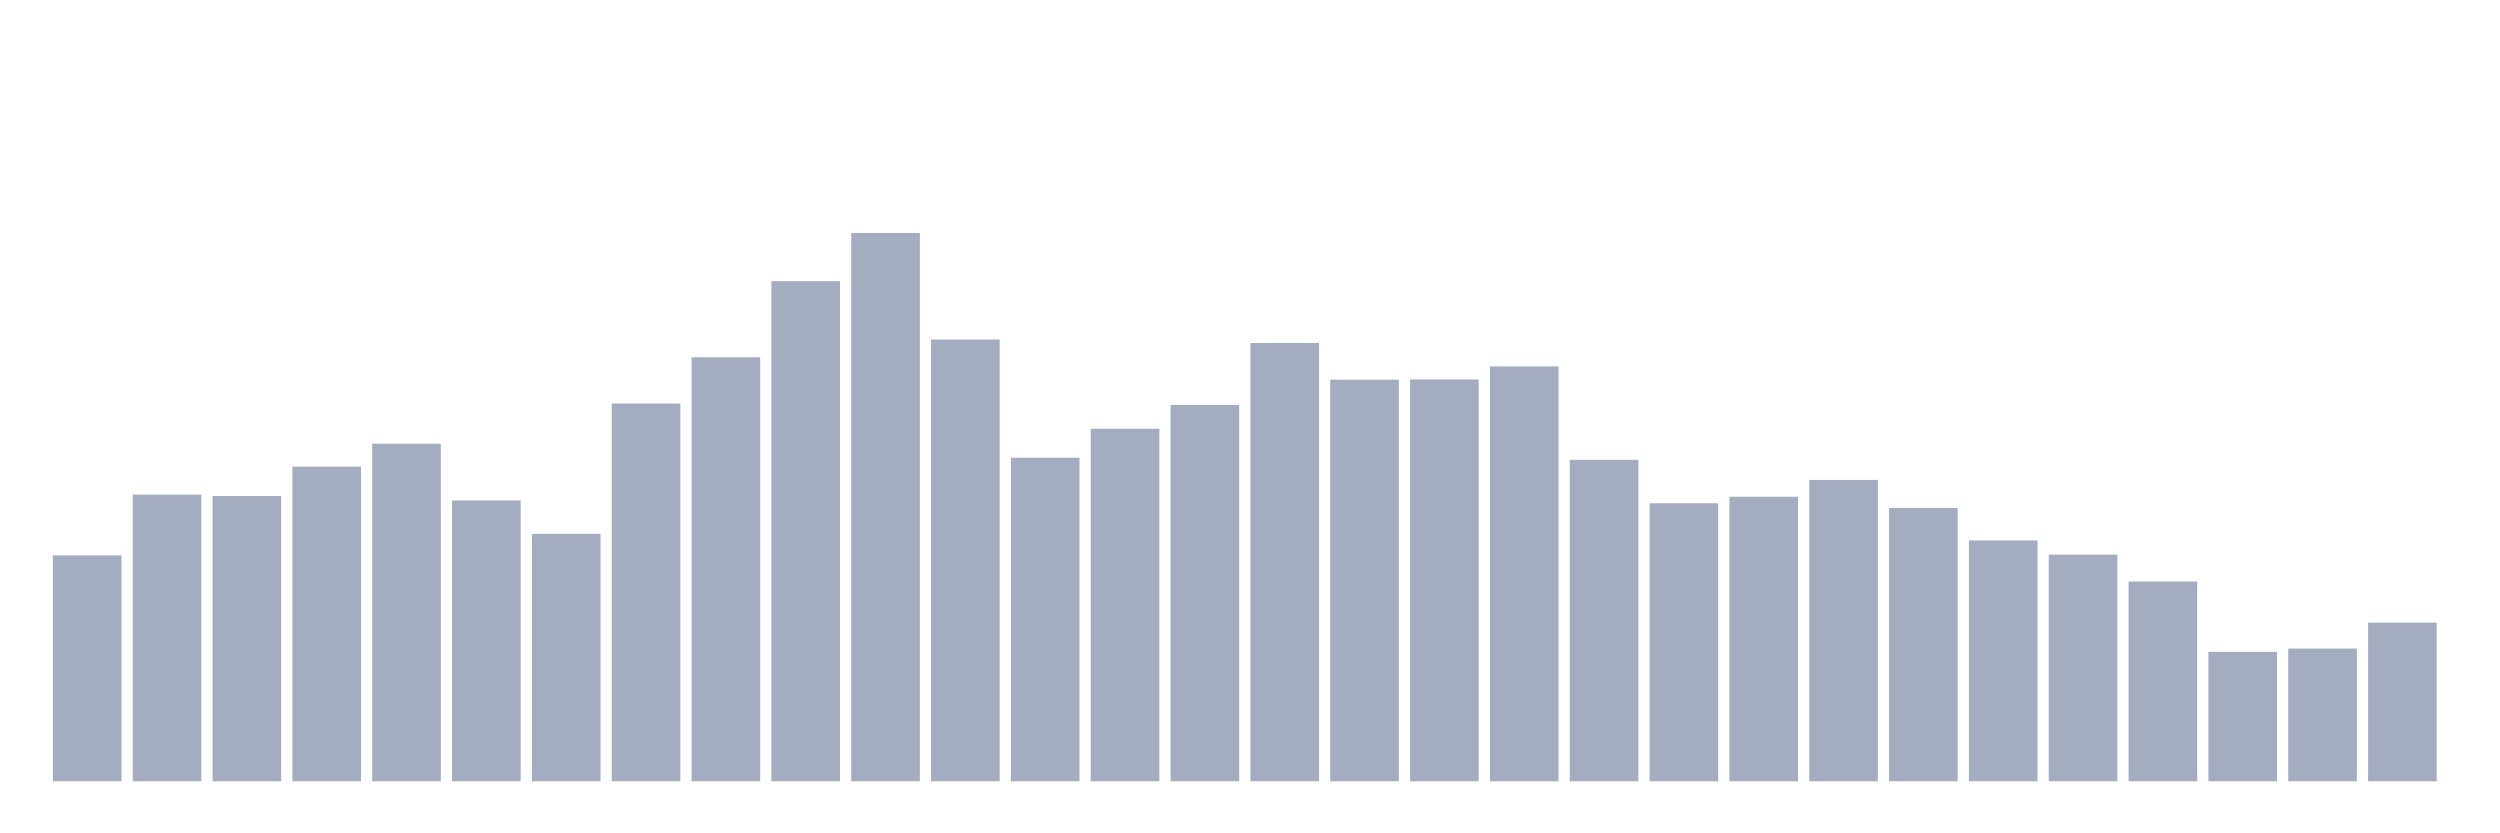 <svg xmlns="http://www.w3.org/2000/svg" viewBox="0 0 480 160"><g transform="translate(10,10)"><rect class="bar" x="0.153" width="13.175" y="96.63" height="43.37" fill="rgb(164,173,192)"></rect><rect class="bar" x="15.482" width="13.175" y="84.969" height="55.031" fill="rgb(164,173,192)"></rect><rect class="bar" x="30.81" width="13.175" y="85.238" height="54.762" fill="rgb(164,173,192)"></rect><rect class="bar" x="46.138" width="13.175" y="79.587" height="60.413" fill="rgb(164,173,192)"></rect><rect class="bar" x="61.466" width="13.175" y="75.192" height="64.808" fill="rgb(164,173,192)"></rect><rect class="bar" x="76.794" width="13.175" y="86.09" height="53.91" fill="rgb(164,173,192)"></rect><rect class="bar" x="92.123" width="13.175" y="92.504" height="47.496" fill="rgb(164,173,192)"></rect><rect class="bar" x="107.451" width="13.175" y="67.477" height="72.523" fill="rgb(164,173,192)"></rect><rect class="bar" x="122.779" width="13.175" y="58.597" height="81.403" fill="rgb(164,173,192)"></rect><rect class="bar" x="138.107" width="13.175" y="43.976" height="96.024" fill="rgb(164,173,192)"></rect><rect class="bar" x="153.436" width="13.175" y="34.737" height="105.263" fill="rgb(164,173,192)"></rect><rect class="bar" x="168.764" width="13.175" y="55.188" height="84.812" fill="rgb(164,173,192)"></rect><rect class="bar" x="184.092" width="13.175" y="77.883" height="62.117" fill="rgb(164,173,192)"></rect><rect class="bar" x="199.42" width="13.175" y="72.321" height="67.679" fill="rgb(164,173,192)"></rect><rect class="bar" x="214.748" width="13.175" y="67.747" height="72.253" fill="rgb(164,173,192)"></rect><rect class="bar" x="230.077" width="13.175" y="55.861" height="84.139" fill="rgb(164,173,192)"></rect><rect class="bar" x="245.405" width="13.175" y="62.903" height="77.097" fill="rgb(164,173,192)"></rect><rect class="bar" x="260.733" width="13.175" y="62.858" height="77.142" fill="rgb(164,173,192)"></rect><rect class="bar" x="276.061" width="13.175" y="60.346" height="79.654" fill="rgb(164,173,192)"></rect><rect class="bar" x="291.39" width="13.175" y="78.286" height="61.714" fill="rgb(164,173,192)"></rect><rect class="bar" x="306.718" width="13.175" y="86.628" height="53.372" fill="rgb(164,173,192)"></rect><rect class="bar" x="322.046" width="13.175" y="85.373" height="54.627" fill="rgb(164,173,192)"></rect><rect class="bar" x="337.374" width="13.175" y="82.143" height="57.857" fill="rgb(164,173,192)"></rect><rect class="bar" x="352.702" width="13.175" y="87.525" height="52.475" fill="rgb(164,173,192)"></rect><rect class="bar" x="368.031" width="13.175" y="93.76" height="46.24" fill="rgb(164,173,192)"></rect><rect class="bar" x="383.359" width="13.175" y="96.495" height="43.505" fill="rgb(164,173,192)"></rect><rect class="bar" x="398.687" width="13.175" y="101.653" height="38.347" fill="rgb(164,173,192)"></rect><rect class="bar" x="414.015" width="13.175" y="115.153" height="24.847" fill="rgb(164,173,192)"></rect><rect class="bar" x="429.344" width="13.175" y="114.525" height="25.475" fill="rgb(164,173,192)"></rect><rect class="bar" x="444.672" width="13.175" y="109.547" height="30.453" fill="rgb(164,173,192)"></rect></g></svg>